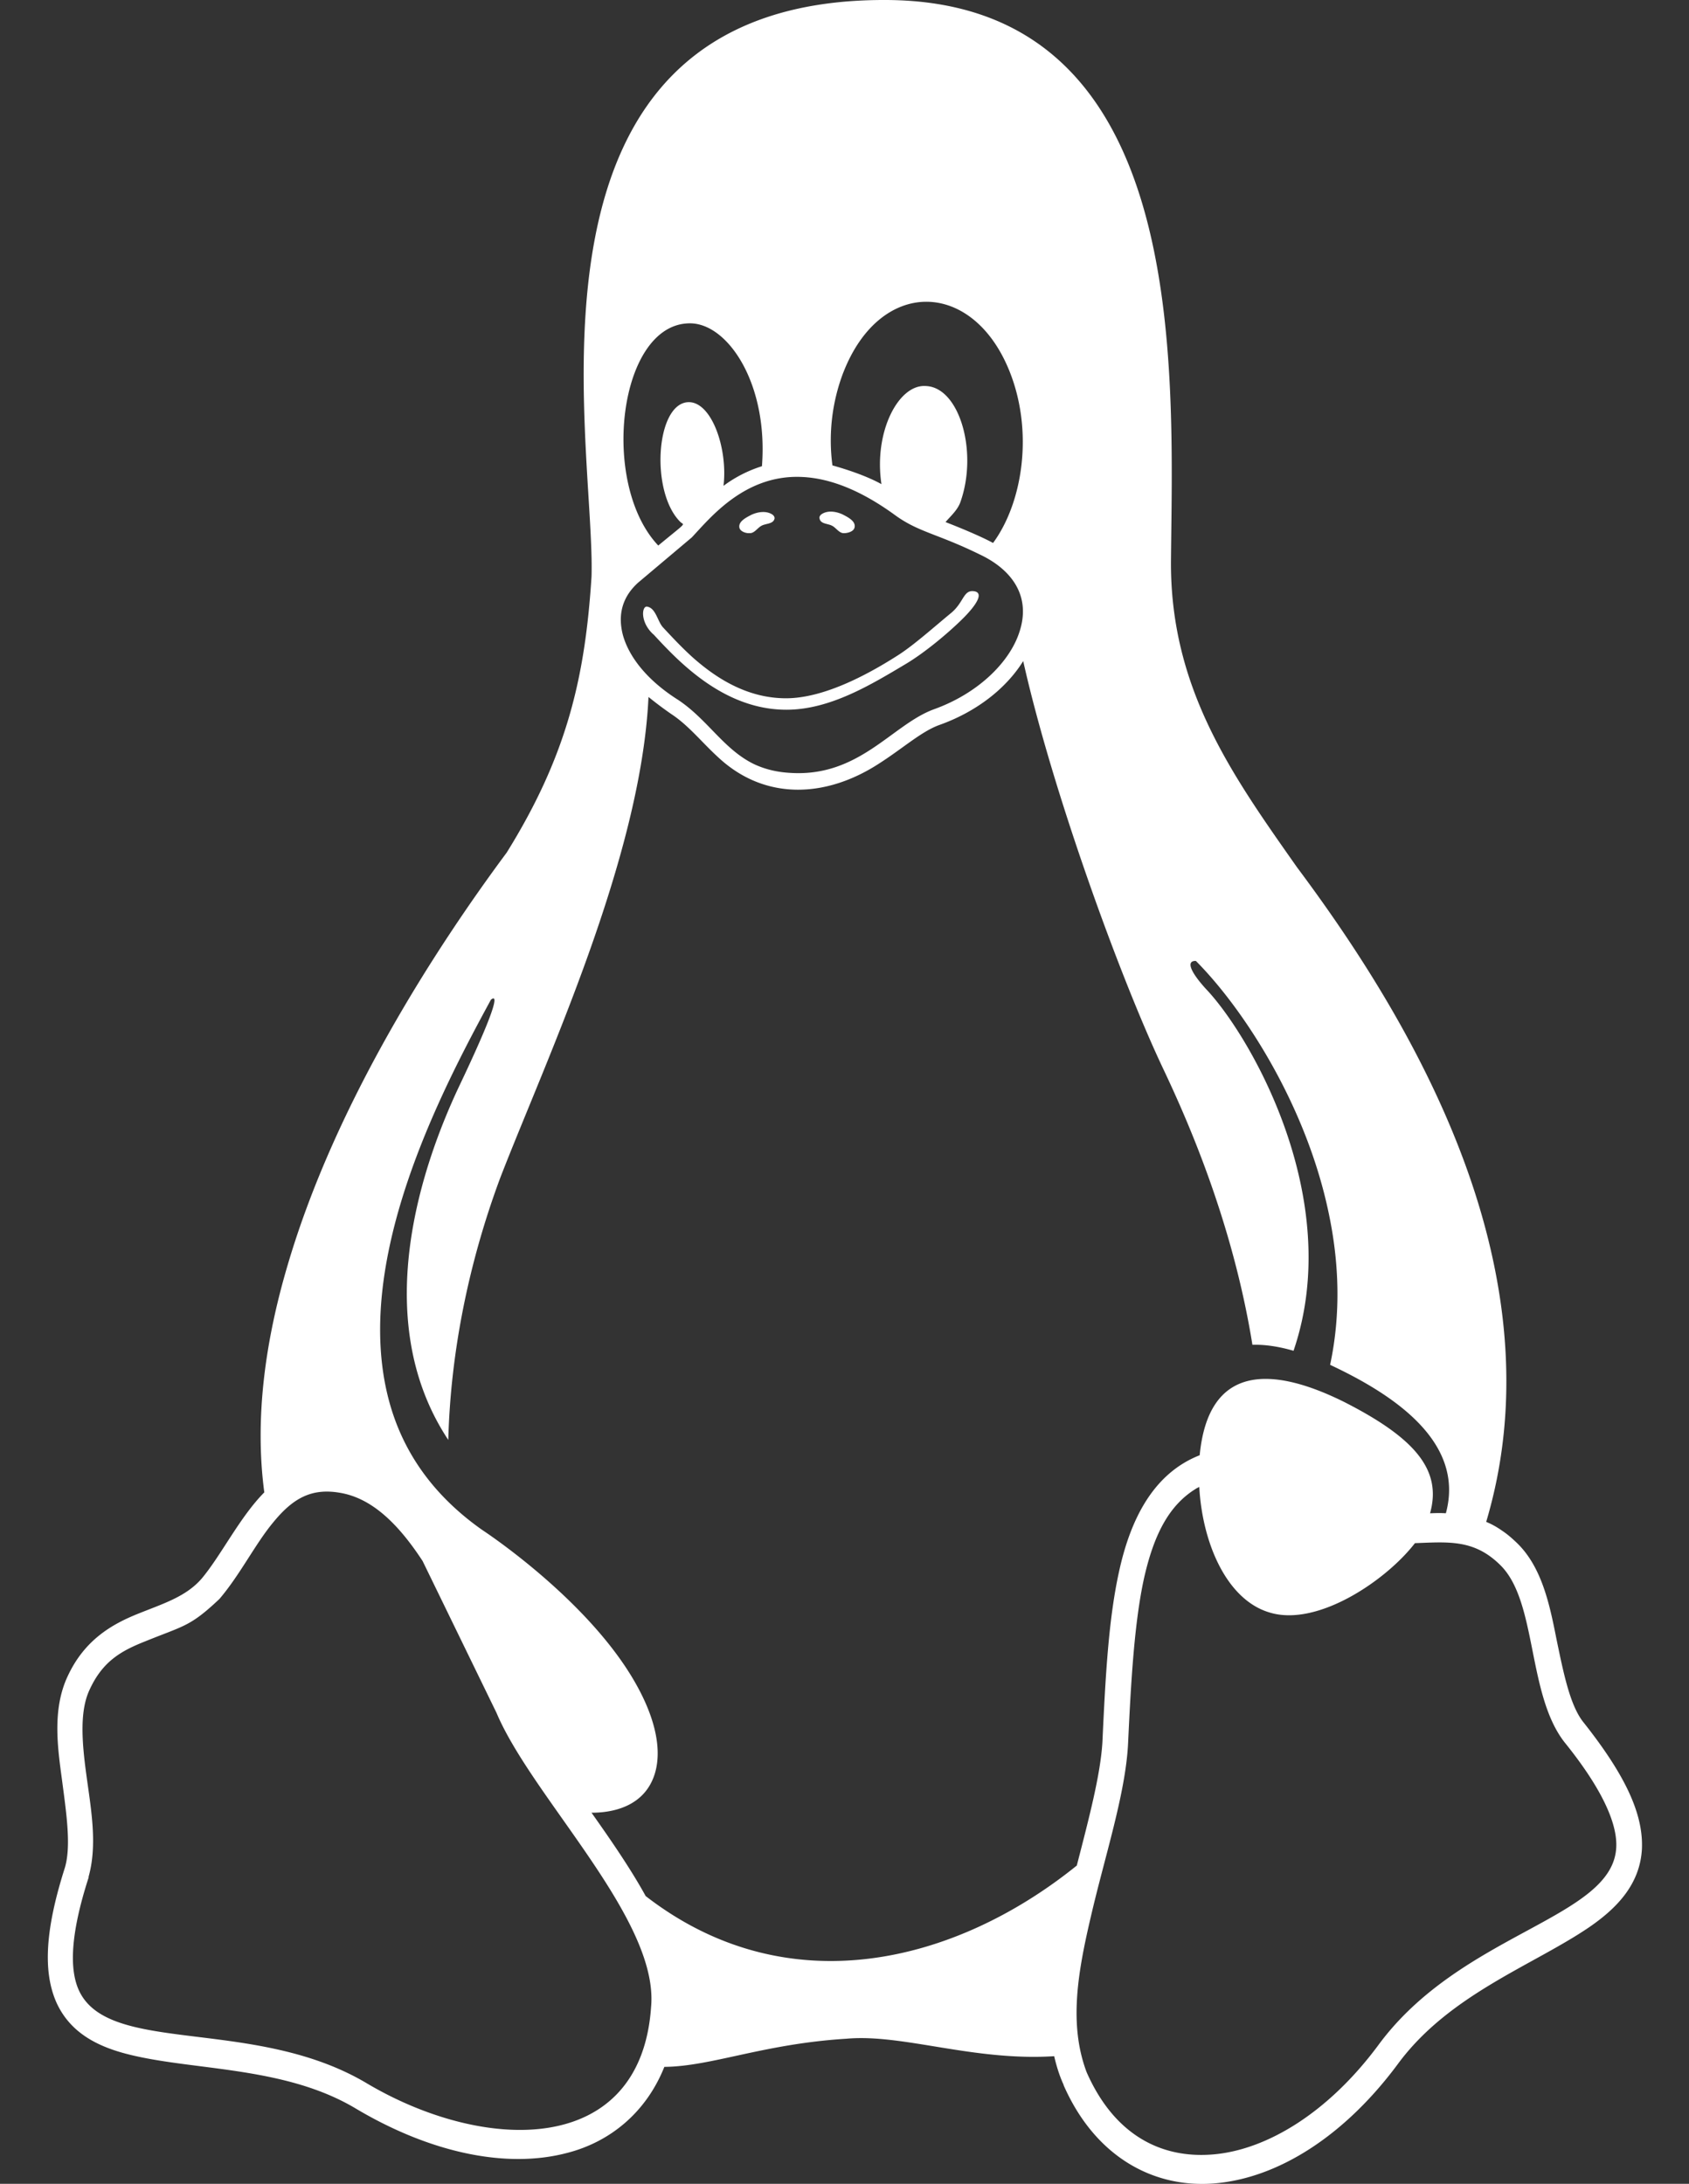 <svg xmlns="http://www.w3.org/2000/svg" width="41" height="53" fill="none" xmlns:v="https://vecta.io/nano"><rect width="100%" height="100%" fill="#333333" stroke="none"/><g clip-path="url(#A)"><path d="M20.207 12.764c.092.052.165.176.275.176.101 0 .256-.042.265-.155.018-.145-.174-.238-.293-.3-.155-.072-.357-.104-.503-.01-.037.021-.073.072-.055.114.027.135.21.114.311.176zm-2.004.176c.11 0 .183-.124.275-.176.101-.062.284-.041.32-.166.018-.041-.018-.093-.055-.114-.146-.093-.348-.062-.503.01-.119.062-.311.155-.293.3.009.104.165.155.256.145zM38.438 41.8c-.33-.414-.485-1.201-.659-2.039-.165-.838-.357-1.739-.961-2.319-.119-.114-.238-.217-.366-.3a1.94 1.94 0 0 0-.375-.207c.842-2.826.512-5.642-.339-8.188-1.043-3.116-2.864-5.838-4.256-7.702-1.565-2.226-3.084-4.337-3.057-7.453C28.471 8.84 28.892.01 21.488 0c-9.371-.021-7.029 10.704-7.129 13.995-.155 2.422-.586 4.327-2.059 6.697-1.73 2.329-4.164 6.087-5.317 10.01-.549 1.853-.805 3.737-.567 5.517-.595.6-1.043 1.522-1.519 2.091-.384.445-.943.611-1.556.859s-1.281.621-1.693 1.501c-.192.404-.256.838-.256 1.284 0 .404.055.818.11 1.221.11.838.229 1.625.073 2.153-.476 1.491-.54 2.526-.201 3.281.348.756 1.043 1.087 1.84 1.273 1.583.373 3.734.279 5.427 1.294 1.812 1.077 3.652 1.46 5.116 1.077 1.062-.269 1.931-.994 2.37-2.091 1.144-.01 2.407-.559 4.42-.683 1.364-.124 3.075.549 5.043.424.055.238.128.476.229.694v.01c.76 1.729 2.178 2.515 3.688 2.381 1.519-.135 3.121-1.139 4.42-2.888 1.245-1.698 3.295-2.402 4.658-3.333.677-.466 1.226-1.045 1.272-1.894.037-.849-.403-1.791-1.419-3.074zM20.473 9.037c.897-2.298 3.13-2.257 4.027-.041.595 1.47.329 3.199-.394 4.182-.146-.083-.54-.269-1.153-.507.101-.124.284-.279.357-.476.439-1.221-.018-2.795-.833-2.826-.668-.052-1.272 1.118-1.08 2.381-.375-.207-.86-.362-1.19-.455a4.62 4.62 0 0 1 .265-2.257zm-3.725-1.19c.924 0 1.903 1.47 1.748 3.468a3.12 3.12 0 0 0-.933.476c.11-.921-.302-2.081-.879-2.029-.769.072-.897 2.195-.165 2.909.091.083.174-.021-.54.569-1.428-1.511-.961-5.393.769-5.393zm-1.245 6.283l1.29-1.087c.43-.455 1.235-1.47 2.553-1.47.65 0 1.428.238 2.37.921.577.424 1.034.455 2.068.963.769.362 1.254 1.004.961 1.884-.238.735-1.007 1.491-2.077 1.874-1.016.373-1.812 1.656-3.496 1.542-.357-.021-.641-.104-.879-.217-.732-.362-1.116-1.077-1.83-1.553-.787-.497-1.208-1.076-1.345-1.584-.128-.507 0-.932.384-1.273zm.302 34.574c-.247 3.633-4.018 3.561-6.891 1.863-2.736-1.636-6.278-.673-7.001-2.267-.22-.487-.22-1.315.238-2.733v-.021c.22-.787.055-1.656-.055-2.474-.11-.807-.165-1.553.082-2.07.32-.694.778-.942 1.354-1.17.943-.383 1.08-.352 1.794-1.025.503-.59.869-1.335 1.309-1.863.467-.569.915-.838 1.62-.714.741.124 1.382.704 2.004 1.656l1.794 3.685c.869 2.06 3.944 5.01 3.752 7.132zm-.128-2.681c-.375-.683-.879-1.408-1.318-2.029.65 0 1.3-.228 1.528-.921.21-.642 0-1.542-.677-2.578-1.235-1.884-3.505-3.364-3.505-3.364-1.235-.87-1.931-1.936-2.251-3.095s-.275-2.412-.027-3.644c.476-2.37 1.702-4.679 2.489-6.128.21-.176.073.331-.796 2.153-.778 1.667-2.233 5.517-.238 8.53.055-2.143.503-4.327 1.263-6.366 1.098-2.836 3.414-7.753 3.597-11.666a8.72 8.72 0 0 0 .567.424c.421.28.741.694 1.153 1.066 1.135 1.035 2.608.952 3.88.124.567-.362 1.025-.776 1.455-.932.906-.321 1.629-.89 2.041-1.553.705 3.147 2.352 7.691 3.404 9.907.558 1.18 1.675 3.675 2.16 6.687.302-.01.641.041.998.145 1.263-3.695-1.071-7.681-2.132-8.788-.43-.476-.448-.683-.238-.673 1.153 1.159 2.672 3.488 3.221 6.107.256 1.201.302 2.453.037 3.695 1.501.704 3.285 1.853 2.81 3.602-.201-.01-.293 0-.384 0 .293-1.045-.357-1.822-2.087-2.702-1.794-.89-3.295-.89-3.505 1.294-1.107.435-1.675 1.522-1.958 2.826-.256 1.159-.33 2.557-.403 4.13-.046.797-.329 1.863-.622 3.002-2.938 2.371-7.019 3.406-10.46.745zm23.557-1.19c-.082 1.739-3.77 2.06-5.784 4.813-1.208 1.625-2.691 2.526-3.99 2.64s-2.425-.497-3.084-1.998c-.43-1.149-.22-2.391.101-3.758.339-1.47.842-2.981.906-4.203.073-1.573.156-2.95.384-4.006.238-1.066.604-1.781 1.254-2.184.027-.021.064-.031.091-.052.073 1.366.668 2.754 1.721 3.054 1.153.342 2.81-.776 3.514-1.687.824-.031 1.437-.093 2.068.528.906.88.65 3.136 1.565 4.306.97 1.201 1.281 2.019 1.254 2.547zM15.86 15.393c.183.197.43.466.732.735.604.538 1.446 1.097 2.498 1.097 1.062 0 2.059-.611 2.91-1.118.448-.269.997-.725 1.354-1.076s.54-.652.284-.683-.238.269-.549.528c-.403.331-.888.766-1.272 1.015-.677.435-1.785 1.056-2.736 1.056s-1.711-.497-2.279-1.004c-.284-.259-.522-.518-.705-.714-.137-.145-.174-.476-.393-.507-.128-.01-.165.383.155.673z" fill="#fff"/></g><defs><clipPath id="A"><path fill="#fff" d="M0 0h41v53H0z"/></clipPath></defs></svg>